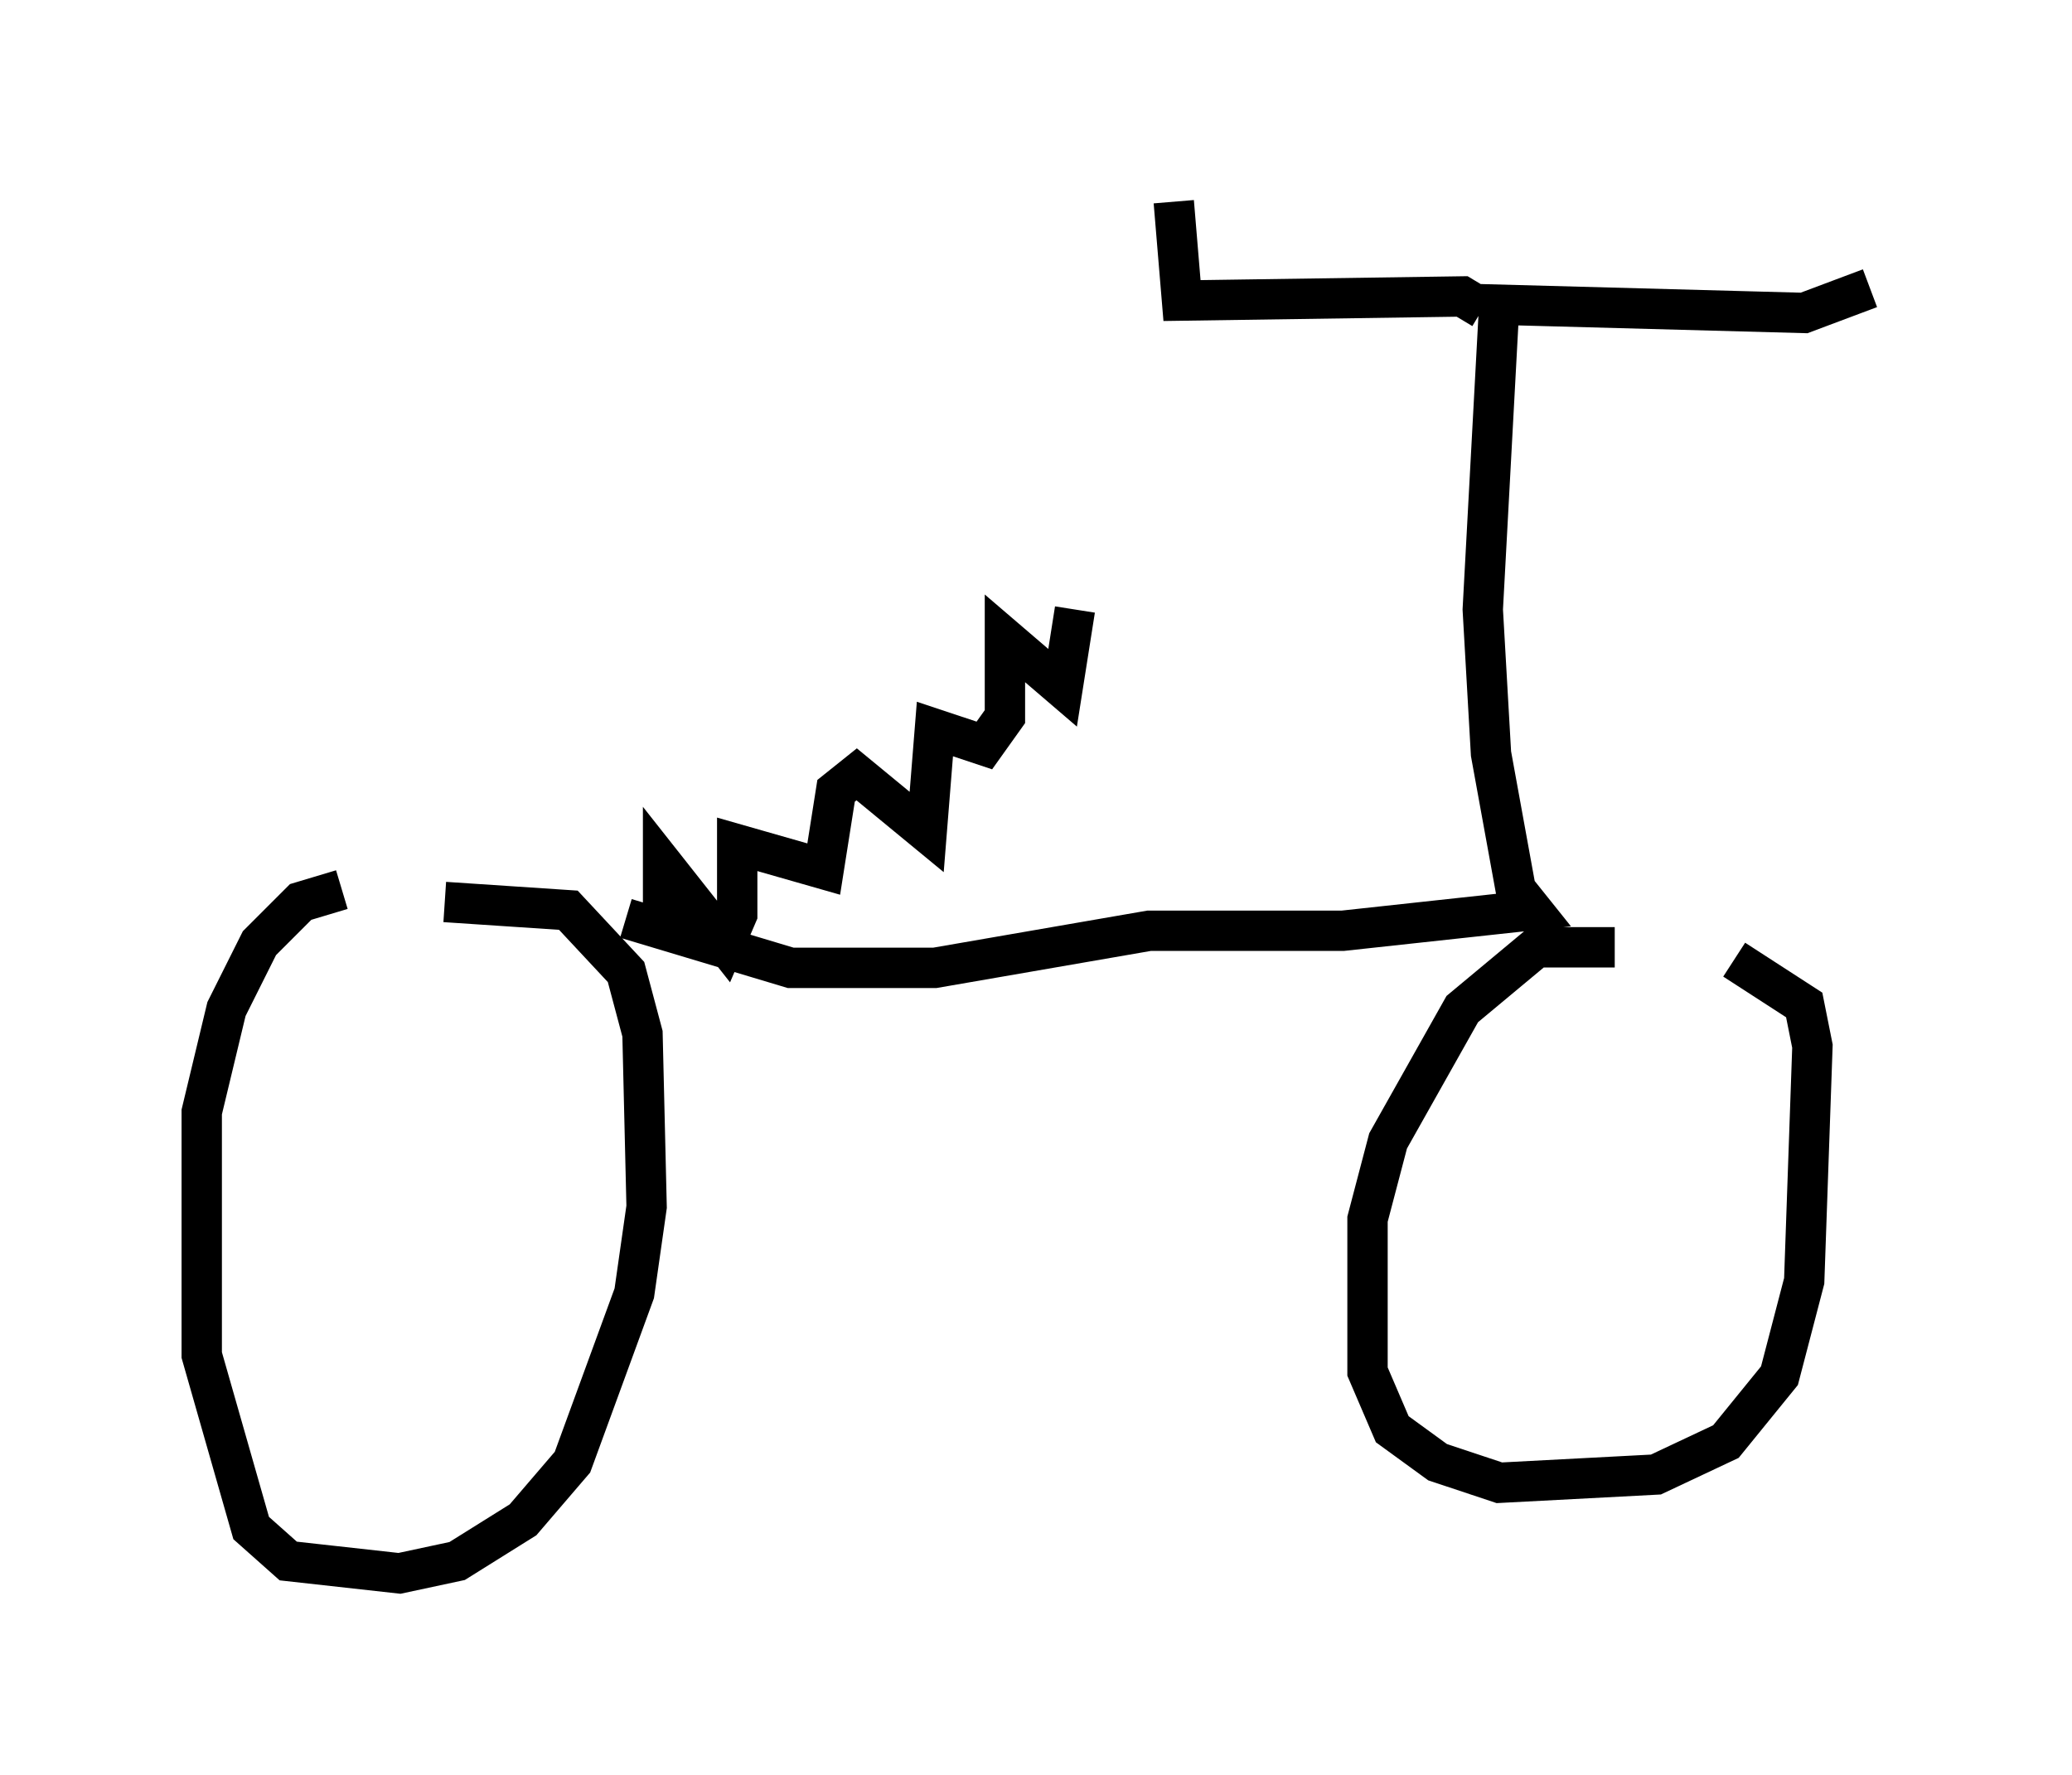 <?xml version="1.0" encoding="utf-8" ?>
<svg baseProfile="full" height="43.994" version="1.1" width="51.344" xmlns="http://www.w3.org/2000/svg" xmlns:ev="http://www.w3.org/2001/xml-events" xmlns:xlink="http://www.w3.org/1999/xlink"><defs /><rect fill="white" height="43.994" width="51.344" x="0" y="0" /><path d="M11.227, 22.15 m-2.756, -0.102 l-1.021, 0.306 -1.021, 1.021 l-0.817, 1.633 -0.613, 2.552 l0.0, 6.023 1.225, 4.288 l0.919, 0.817 2.756, 0.306 l1.429, -0.306 1.633, -1.021 l1.225, -1.429 1.531, -4.185 l0.306, -2.144 -0.102, -4.288 l-0.408, -1.531 -1.429, -1.531 l-3.063, -0.204 m28.992, 1.123 l-1.94, 0.0 -1.838, 1.531 l-1.838, 3.267 -0.51, 1.94 l0.0, 3.777 0.613, 1.429 l1.123, 0.817 1.531, 0.51 l3.879, -0.204 1.735, -0.817 l1.327, -1.633 0.613, -2.348 l0.204, -5.819 -0.204, -1.021 l-1.735, -1.123 m-26.542, -0.715 l0.0, -1.633 1.531, 1.94 l0.306, -0.715 0.0, -1.735 l2.144, 0.613 0.306, -1.94 l0.51, -0.408 1.735, 1.429 l0.204, -2.552 1.225, 0.408 l0.51, -0.715 0.0, -1.94 l1.429, 1.225 0.306, -1.94 m-11.127, 7.656 l4.083, 1.225 3.573, 0.0 l5.308, -0.919 4.798, 0.0 l4.696, -0.51 -0.408, -0.51 l-0.613, -3.369 -0.204, -3.573 l0.408, -7.554 7.554, 0.204 l1.633, -0.613 m-9.596, 0.51 l-0.51, -0.306 -6.942, 0.102 l-0.204, -2.45 " fill="none" stroke="black" stroke-width="1" /></svg>